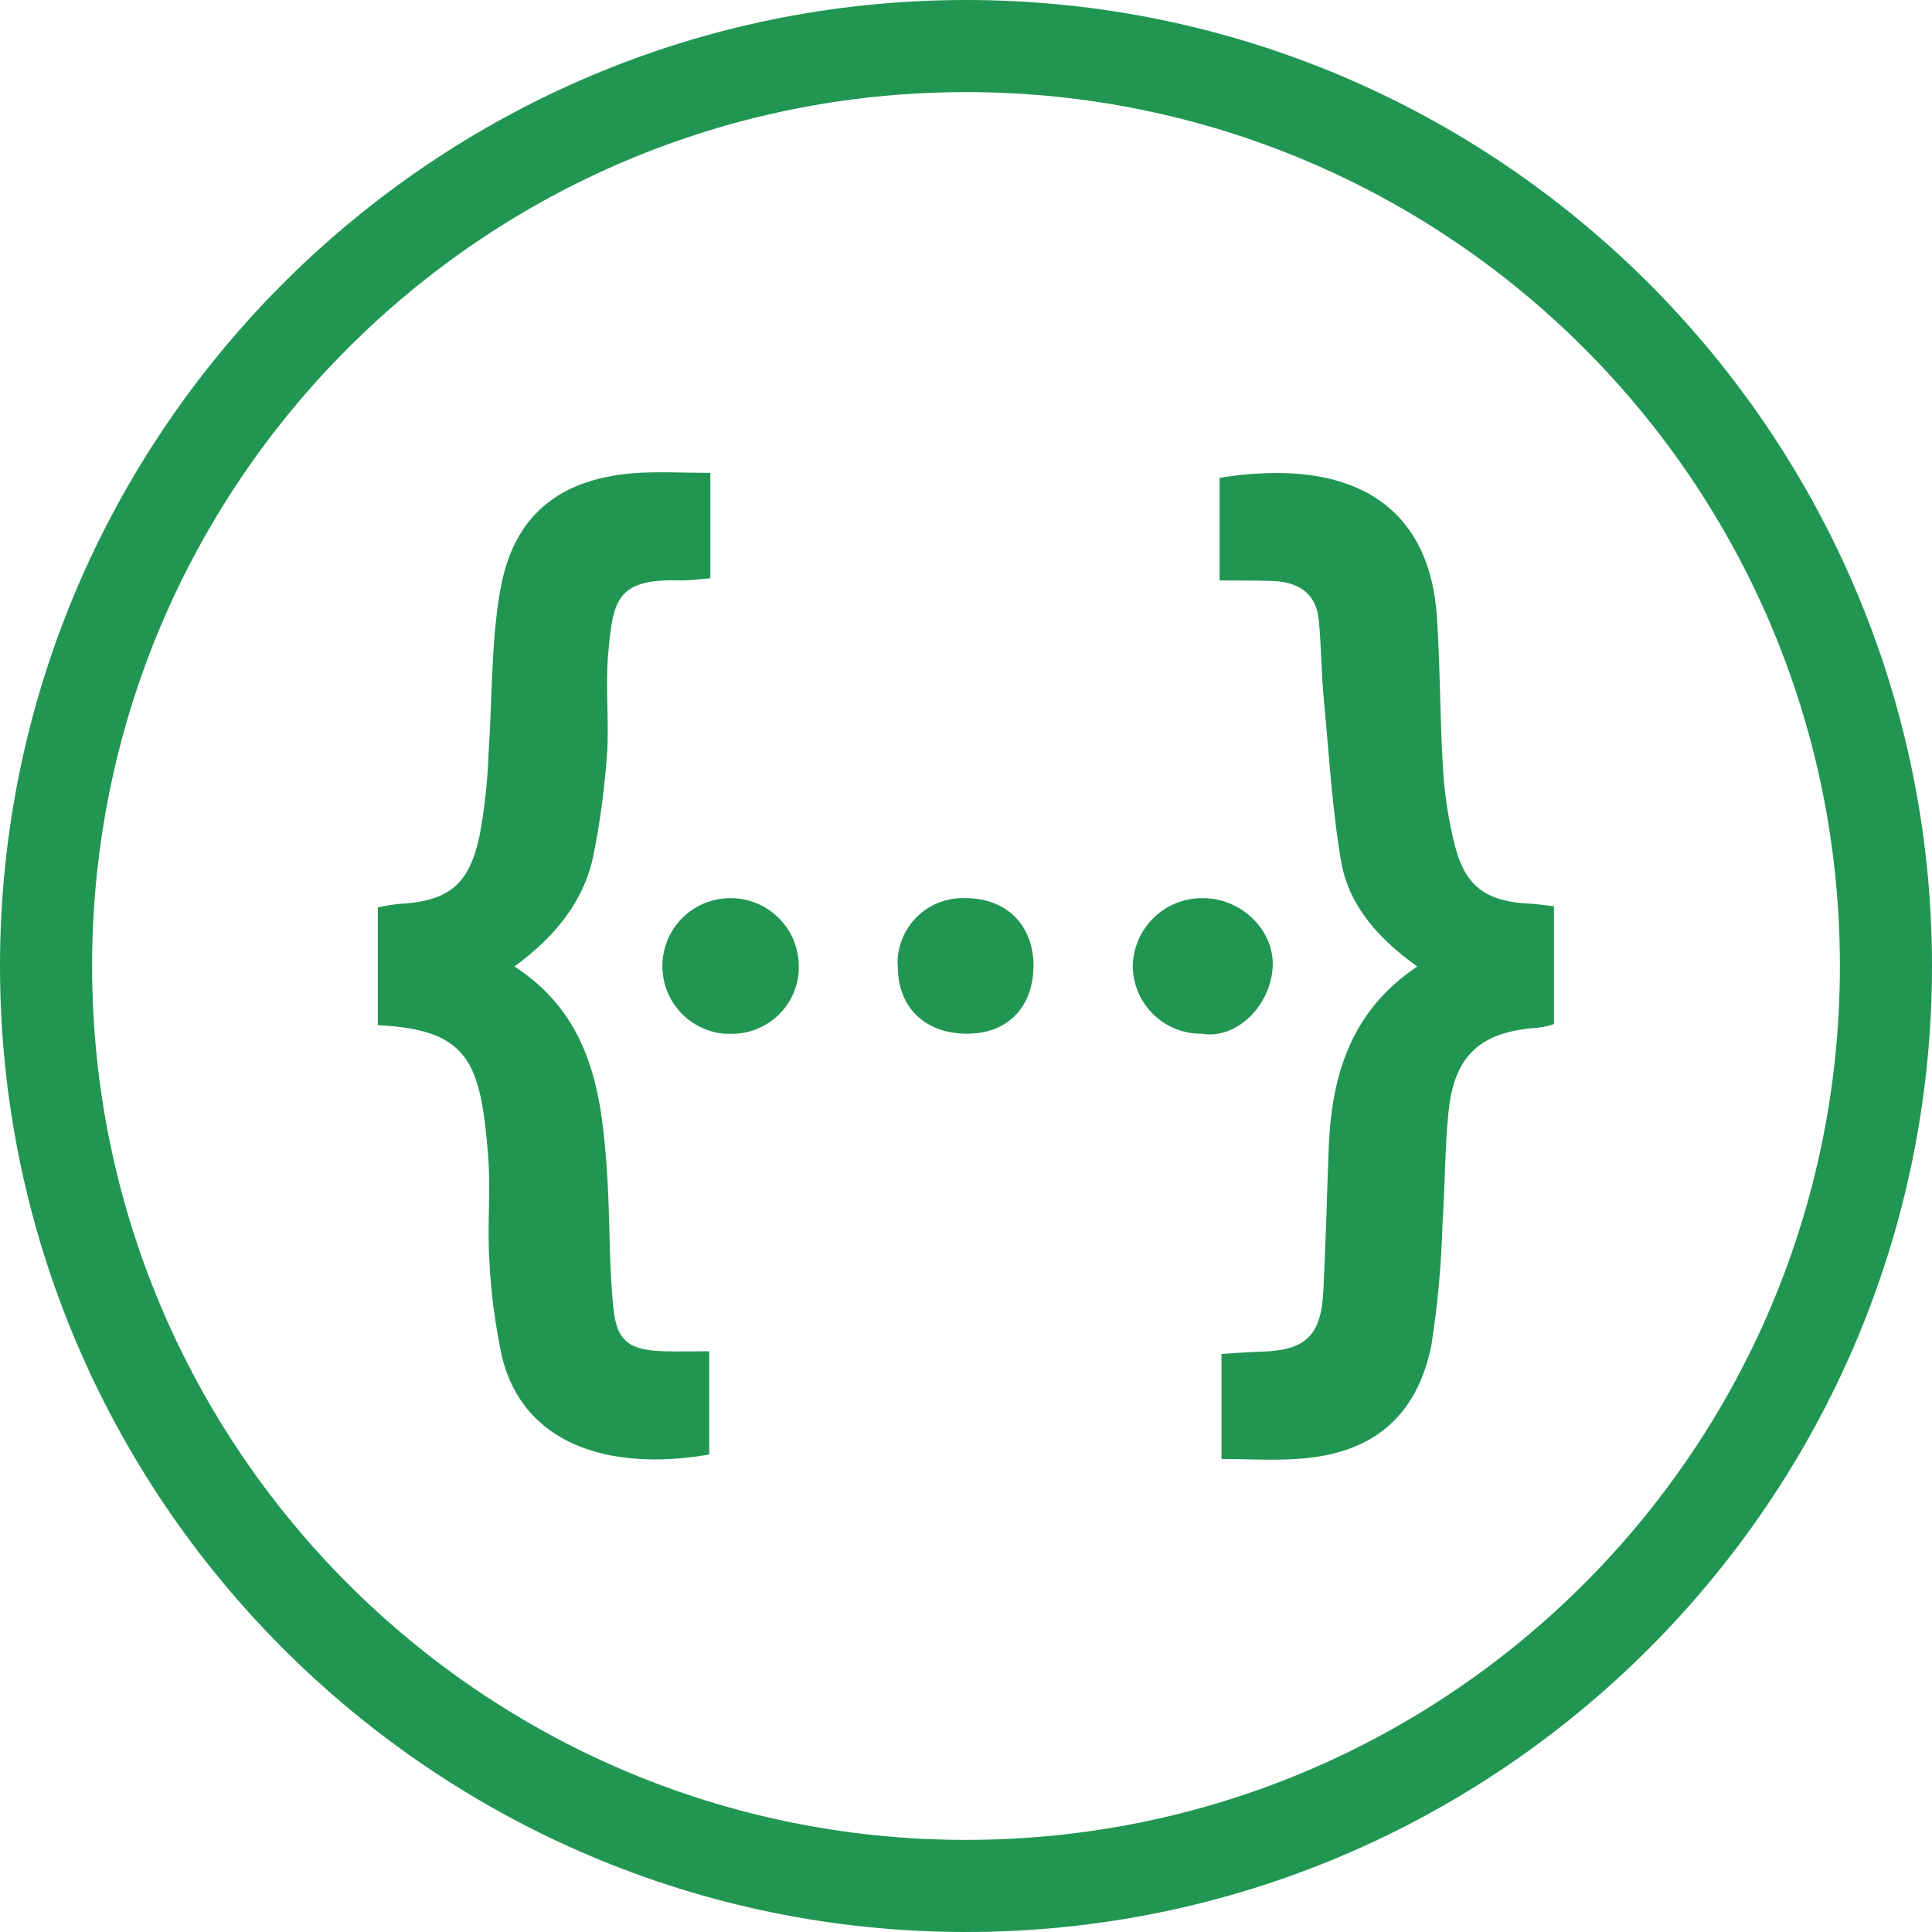 <svg width="40" height="40" viewBox="0 0 40 40" fill="none" xmlns="http://www.w3.org/2000/svg">
<g clip-path="url(#clip0_3166_1397)">
<path d="M20 0C8.972 0 0 8.972 0 20C0 31.028 8.972 40 20 40C31.027 40 40 31.028 40 20C40 8.972 31.027 0 20 0ZM20 1.907C29.992 1.907 38.093 10.007 38.093 20C38.093 29.992 29.993 38.093 20 38.093C10.007 38.093 1.907 29.993 1.907 20C1.907 10.007 10.007 1.907 20 1.907ZM13.95 9.78C13.715 9.775 13.48 9.778 13.245 9.788C11.607 9.882 10.623 10.65 10.353 12.242C10.162 13.35 10.193 14.488 10.115 15.603C10.093 16.187 10.032 16.765 9.923 17.333C9.7 18.348 9.262 18.663 8.23 18.717C8.093 18.734 7.958 18.757 7.823 18.787V21.225C9.7 21.317 9.953 21.978 10.107 23.94C10.162 24.655 10.085 25.37 10.132 26.085C10.162 26.762 10.253 27.432 10.392 28.085C10.823 29.877 12.57 30.477 14.683 30.115V27.977C14.345 27.977 14.045 27.985 13.753 27.977C13.037 27.955 12.768 27.777 12.7 27.085C12.607 26.193 12.63 25.285 12.575 24.385C12.468 22.717 12.283 21.072 10.653 20.01C11.492 19.393 12.1 18.657 12.292 17.68C12.43 16.997 12.515 16.312 12.568 15.618C12.615 14.927 12.53 14.218 12.592 13.535C12.692 12.427 12.762 11.973 14.092 12.018C14.292 12.018 14.483 11.99 14.707 11.973V9.79C14.44 9.79 14.19 9.783 13.95 9.78ZM26.605 9.795C26.151 9.785 25.697 9.818 25.25 9.895V12.018C25.658 12.018 25.973 12.018 26.288 12.027C26.835 12.033 27.25 12.243 27.305 12.85C27.358 13.403 27.357 13.965 27.412 14.527C27.52 15.642 27.58 16.772 27.773 17.872C27.943 18.778 28.565 19.455 29.342 20.01C27.98 20.925 27.58 22.232 27.512 23.702C27.473 24.708 27.45 25.723 27.397 26.738C27.35 27.662 27.027 27.962 26.097 27.985C25.835 27.992 25.58 28.015 25.29 28.032V30.207C25.835 30.207 26.335 30.238 26.835 30.207C28.388 30.115 29.327 29.362 29.635 27.853C29.765 27.023 29.842 26.187 29.865 25.347C29.918 24.578 29.912 23.802 29.988 23.04C30.103 21.848 30.65 21.357 31.842 21.278C31.955 21.265 32.066 21.239 32.173 21.202V18.763C31.973 18.74 31.833 18.718 31.688 18.71C30.795 18.672 30.348 18.372 30.127 17.527C29.988 16.985 29.904 16.43 29.873 15.872C29.812 14.842 29.818 13.803 29.75 12.772C29.617 10.785 28.427 9.85 26.605 9.795ZM15.122 18.595C14.76 18.595 14.413 18.733 14.151 18.982C13.889 19.231 13.733 19.572 13.715 19.932C13.697 20.293 13.819 20.647 14.055 20.921C14.291 21.194 14.624 21.366 14.983 21.402H15.075C15.441 21.423 15.801 21.298 16.075 21.054C16.349 20.811 16.515 20.468 16.537 20.102V20.025C16.543 19.652 16.4 19.292 16.141 19.024C15.881 18.756 15.526 18.602 15.153 18.595H15.122ZM19.973 18.595C19.617 18.583 19.27 18.714 19.009 18.957C18.749 19.201 18.596 19.538 18.583 19.895C18.583 19.94 18.583 19.978 18.59 20.025C18.59 20.863 19.16 21.402 20.022 21.402C20.867 21.402 21.398 20.848 21.398 19.98C21.39 19.142 20.828 18.587 19.973 18.595ZM24.912 18.595C24.534 18.588 24.169 18.731 23.896 18.991C23.623 19.252 23.463 19.609 23.452 19.987C23.452 20.77 24.082 21.402 24.867 21.402H24.882C25.59 21.525 26.303 20.84 26.35 20.018C26.388 19.257 25.697 18.595 24.912 18.595Z" fill="#219653"/>
</g>
<defs>
<clipPath id="clip0_3166_1397">
<rect width="40" height="40" fill="white"/>
</clipPath>
</defs>
</svg>
